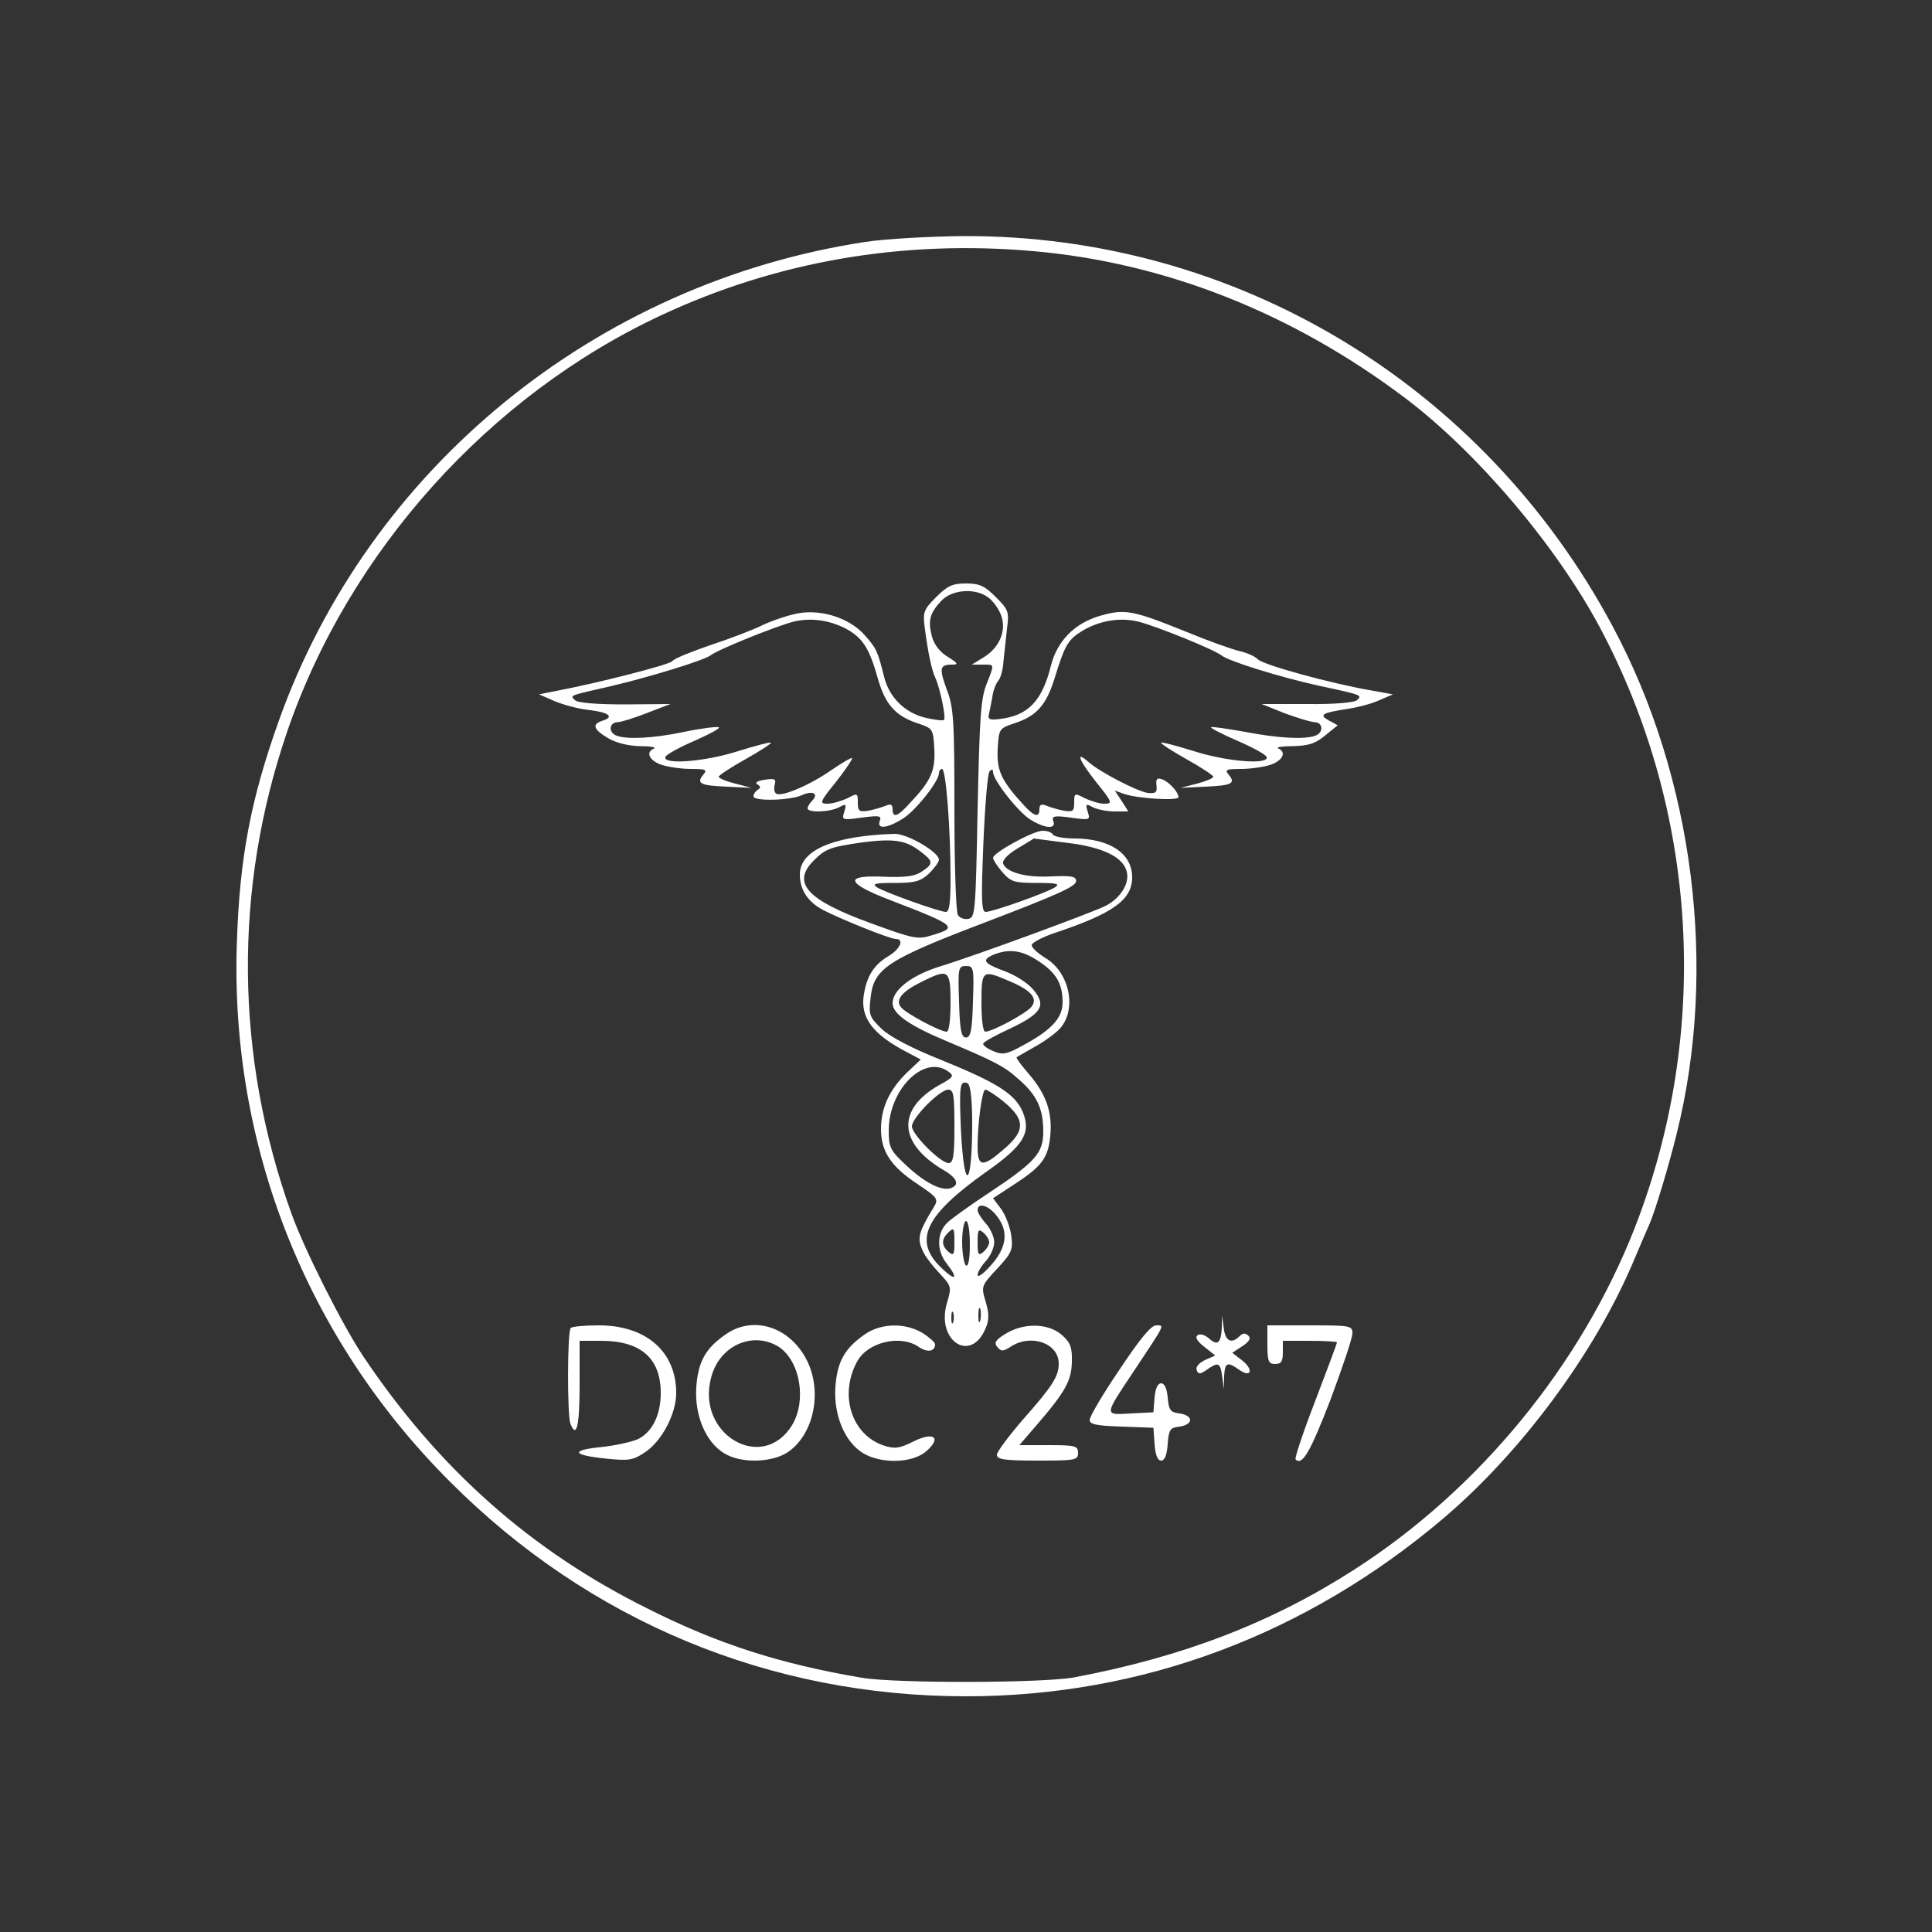 <?xml version="1.0" standalone="no"?>
<!DOCTYPE svg PUBLIC "-//W3C//DTD SVG 20010904//EN"
 "http://www.w3.org/TR/2001/REC-SVG-20010904/DTD/svg10.dtd">
<svg version="1.0" xmlns="http://www.w3.org/2000/svg"
 width="500pt" height="500pt" viewBox="0 0 500 500"
 preserveAspectRatio="xMidYMid meet">

<rect x="0" y="0" width="500" height="500" fill="#333333" stroke="none"/>

<g transform="translate(0,500) scale(0.1,-0.1)"
fill="#ffffff" stroke="none">
<path d="M2240 4374 c-698 -106 -1286 -586 -1519 -1241 -72 -202 -101 -353
-108 -573 -18 -524 180 -1024 552 -1395 360 -361 828 -555 1335 -555 455 0
880 159 1236 461 200 170 388 423 489 659 20 47 40 94 45 105 14 33 48 145 69
230 107 428 45 922 -166 1315 -336 628 -979 1013 -1683 1009 -85 -1 -198 -7
-250 -15z m435 -24 c341 -30 669 -160 960 -379 186 -140 391 -381 505 -594
255 -478 288 -1048 91 -1554 -139 -355 -402 -677 -726 -885 -213 -137 -443
-226 -725 -279 -81 -15 -461 -16 -550 -1 -211 36 -371 87 -552 178 -303 150
-541 361 -736 651 -54 80 -154 278 -188 373 -146 407 -150 840 -11 1246 159
465 522 870 968 1078 299 140 626 196 964 166z"/>
<path d="M2423 3455 c-32 -32 -35 -39 -30 -78 9 -68 18 -111 28 -132 12 -27
28 -103 22 -108 -2 -3 -23 0 -46 5 -53 12 -94 51 -108 103 -18 71 -20 76 -51
111 -41 47 -121 71 -185 54 -25 -6 -62 -19 -82 -29 -20 -10 -79 -33 -131 -50
-52 -18 -97 -36 -100 -42 -6 -9 -194 -57 -300 -77 l-45 -9 39 -17 c21 -9 60
-20 87 -23 54 -6 70 -18 39 -28 -29 -9 -25 -22 13 -45 20 -12 51 -20 82 -21
28 0 44 -3 38 -6 -23 -9 -13 -31 18 -42 18 -6 52 -11 77 -11 39 0 43 -2 32
-15 -19 -23 -7 -28 63 -31 l62 -3 -42 11 c-24 6 -43 14 -43 18 0 3 31 24 69
45 39 22 68 41 66 43 -2 2 -40 -8 -85 -22 -84 -27 -195 -36 -188 -15 2 6 36
25 76 42 40 18 68 33 62 35 -5 2 -46 -3 -89 -12 -81 -17 -148 -20 -175 -10
-22 8 -20 34 2 35 9 0 44 11 77 24 l60 23 -118 -1 c-75 0 -122 4 -129 11 -13
13 -17 11 92 36 102 24 242 67 259 80 19 15 168 75 214 87 48 12 101 3 145
-23 37 -23 53 -49 75 -128 19 -64 45 -93 102 -112 39 -13 40 -14 43 -65 3 -57
-8 -83 -62 -140 -33 -37 -46 -41 -46 -17 0 12 -5 14 -17 9 -10 -4 -30 -10 -45
-13 -25 -4 -28 -1 -28 21 0 25 -1 25 -27 11 -16 -7 -38 -14 -51 -14 -22 0 -21
4 22 57 25 32 43 59 41 61 -2 2 -25 -12 -52 -30 -55 -39 -130 -71 -144 -62 -5
3 -7 14 -4 23 4 15 0 17 -26 13 -19 -3 -26 -7 -19 -12 9 -5 9 -9 1 -14 -6 -4
-11 -11 -11 -17 0 -13 94 -11 125 3 28 13 45 4 27 -14 -7 -7 -12 -16 -12 -20
0 -12 58 -10 82 3 18 10 19 8 13 -12 -7 -21 -6 -22 45 -15 45 6 52 5 47 -8 -9
-23 19 -20 59 5 33 20 94 97 94 118 0 6 4 11 8 11 10 0 22 -153 22 -282 0 -64
-3 -88 -12 -88 -17 0 -159 51 -179 64 -13 9 -3 11 46 11 53 0 67 4 89 24 14
14 26 30 26 36 0 20 -83 68 -115 67 -158 -5 -245 -42 -245 -105 0 -40 21 -72
62 -93 47 -24 171 -74 186 -74 23 0 12 -26 -18 -44 -37 -22 -56 -50 -64 -98
-11 -61 22 -105 113 -152 l34 -18 -36 -34 c-45 -44 -67 -91 -67 -146 0 -58 26
-97 94 -142 51 -34 55 -39 44 -58 -43 -70 -46 -84 -27 -121 6 -12 25 -36 42
-54 29 -31 30 -34 18 -74 -30 -99 62 -159 100 -66 9 21 9 37 0 68 -12 40 -12
41 30 86 38 41 41 49 36 86 -3 22 -15 53 -26 68 l-21 28 52 34 c74 48 90 69
96 126 6 62 -10 108 -54 160 -20 23 -35 43 -33 45 2 1 24 14 49 28 25 14 53
35 63 46 45 50 25 146 -38 183 -19 12 -35 26 -35 33 0 6 26 20 58 31 153 51
202 86 202 145 0 61 -58 100 -150 100 -27 0 -52 5 -55 10 -3 6 -15 10 -27 10
-24 0 -128 -57 -128 -70 0 -5 11 -22 24 -37 22 -25 30 -28 89 -28 50 0 61 -2
48 -11 -21 -14 -162 -64 -180 -64 -11 0 -12 31 -6 178 4 97 11 181 16 186 6 6
9 5 9 -2 0 -21 67 -106 98 -124 38 -23 66 -24 58 -3 -5 13 2 15 45 9 50 -7 51
-6 44 15 -6 20 -5 22 13 12 12 -6 37 -11 57 -11 l35 0 -17 27 -18 27 25 -9
c37 -12 140 -18 140 -8 -1 14 -24 39 -42 46 -14 5 -17 1 -15 -16 2 -18 -2 -21
-23 -19 -27 4 -124 54 -153 80 -35 31 -25 5 19 -51 43 -53 44 -57 22 -57 -13
0 -35 7 -50 14 -27 14 -28 14 -28 -11 0 -22 -3 -25 -27 -21 -16 3 -36 9 -45
13 -13 5 -18 3 -18 -9 0 -23 -13 -20 -42 12 -57 62 -69 89 -66 144 3 52 4 53
43 66 58 19 83 47 105 119 26 84 34 98 72 121 44 26 97 35 145 23 47 -12 195
-72 214 -87 18 -15 153 -57 254 -79 112 -24 110 -24 97 -37 -6 -6 -56 -11
-129 -10 l-118 0 60 -24 c33 -12 68 -23 78 -23 21 -1 23 -27 1 -35 -27 -10
-94 -7 -182 10 -46 8 -85 14 -88 12 -2 -2 29 -18 68 -35 40 -17 74 -36 76 -42
7 -21 -104 -12 -188 15 -45 14 -83 24 -85 22 -2 -2 27 -21 66 -43 38 -21 69
-42 69 -45 0 -4 -19 -12 -42 -18 l-43 -11 62 3 c70 3 82 8 63 31 -11 13 -7 15
32 15 25 0 59 5 77 11 31 11 41 33 19 42 -7 3 10 6 39 6 40 1 58 7 83 28 l32
26 -22 12 c-28 15 -19 20 45 30 28 4 66 14 85 23 l35 15 -55 10 c-101 17 -281
66 -295 81 -8 8 -29 17 -47 21 -18 4 -80 26 -138 50 -139 56 -159 60 -224 41
-65 -19 -110 -65 -126 -128 -23 -93 -60 -131 -135 -139 -23 -3 -29 0 -26 11 2
8 6 29 9 45 2 17 9 36 16 44 6 7 12 30 13 50 2 20 6 57 9 83 6 45 4 50 -29 83
-29 29 -42 35 -77 35 -35 0 -48 -6 -77 -35z m133 0 c12 -8 27 -28 34 -45 16
-40 -2 -85 -44 -111 l-31 -19 28 0 c32 0 31 3 10 -51 -15 -37 -18 -91 -23
-324 -5 -264 -6 -280 -24 -283 -10 -2 -22 2 -27 10 -5 7 -9 130 -9 273 0 233
-2 265 -20 311 -20 55 -18 64 14 64 17 0 16 3 -11 20 -20 12 -35 31 -41 52
-11 42 -6 61 24 93 27 29 86 34 120 10z m-176 -657 c36 -27 37 -33 5 -54 -18
-12 -42 -15 -97 -13 -104 5 -99 -16 12 -59 177 -68 181 -72 110 -93 -35 -11
-48 -8 -157 32 -165 60 -205 104 -147 162 31 31 43 35 126 47 80 10 111 6 148
-22z m380 21 c94 -11 147 -37 156 -75 8 -30 -16 -68 -54 -88 -33 -17 -343
-131 -429 -157 -74 -23 -123 -61 -123 -95 0 -28 43 -58 141 -99 121 -51 149
-65 184 -97 48 -41 65 -77 65 -136 0 -57 -20 -79 -145 -162 -44 -29 -90 -62
-102 -73 -29 -26 -30 -73 -3 -107 32 -41 23 -47 -15 -10 -72 70 -41 135 117
247 97 68 117 101 95 155 -20 47 -66 76 -214 136 -73 29 -130 59 -151 79 -32
31 -34 36 -29 80 8 77 42 99 302 198 183 70 230 91 230 105 0 12 -13 14 -63
12 -66 -4 -117 10 -126 33 -3 8 12 24 37 39 23 14 42 25 42 26 0 0 39 -5 85
-11z m-73 -306 c46 -30 63 -58 63 -107 0 -40 -28 -71 -100 -110 -45 -25 -55
-27 -80 -16 -17 7 -28 16 -25 20 3 5 34 22 69 38 82 39 95 60 60 101 -14 17
-47 38 -75 48 -54 20 -60 29 -26 43 39 15 72 11 114 -17z m-169 -105 c-2 -75
-6 -93 -18 -93 -12 0 -16 18 -18 93 -3 87 -2 92 18 92 20 0 21 -5 18 -92z
m-58 -3 c0 -45 -4 -75 -10 -75 -17 0 -105 47 -118 63 -16 19 2 41 53 66 70 35
75 32 75 -54z m152 56 c57 -24 75 -45 57 -67 -14 -17 -101 -64 -119 -64 -6 0
-10 30 -10 75 0 85 2 86 72 56z m-158 -234 c16 -11 14 -15 -23 -35 -110 -62
-107 -150 9 -219 37 -21 45 -40 20 -48 -25 -8 -70 16 -120 64 -36 34 -40 43
-40 85 0 107 92 198 154 153z m62 -120 c1 -178 -20 -204 -29 -34 -5 116 -3
131 16 124 8 -2 12 -34 13 -90z m-46 -22 c0 -77 -3 -95 -15 -95 -21 0 -95 74
-95 95 0 22 72 95 94 95 14 0 16 -14 16 -95z m116 73 c68 -52 71 -82 12 -132
-55 -48 -68 -47 -68 7 0 62 12 147 20 147 4 0 20 -10 36 -22z m-7 -304 c32
-40 27 -82 -14 -128 -19 -22 -35 -33 -35 -26 0 8 10 24 21 36 12 13 22 35 22
49 0 14 -10 36 -22 49 -11 12 -21 28 -21 34 0 21 28 13 49 -14z m-69 -75 c0
-37 -4 -58 -10 -54 -5 3 -10 31 -10 61 0 30 5 54 10 54 6 0 10 -27 10 -61z
m-40 5 c0 -31 -2 -35 -15 -24 -18 15 -19 32 -3 48 17 17 18 16 18 -24z m90 1
c0 -7 -7 -18 -15 -25 -13 -11 -15 -7 -15 25 0 32 2 36 15 25 8 -7 15 -18 15
-25z m-23 -202 c-3 -10 -5 -4 -5 12 0 17 2 24 5 18 2 -7 2 -21 0 -30z m-70 -5
c-3 -7 -5 -2 -5 12 0 14 2 19 5 13 2 -7 2 -19 0 -25z"/>
<path d="M3162 1564 c-2 -40 -11 -48 -33 -28 -10 9 -23 13 -29 9 -8 -5 -3 -15
16 -30 l29 -23 -27 -12 c-16 -8 -24 -18 -21 -26 4 -11 9 -11 26 1 30 21 35 19
40 -17 l4 -33 1 33 c2 36 8 39 39 17 31 -22 38 0 8 24 l-26 20 26 17 c18 12
23 20 16 27 -8 8 -15 7 -23 -1 -21 -21 -37 -13 -41 21 l-4 32 -1 -31z"/>
<path d="M1477 1563 c-9 -8 -9 -226 -1 -247 16 -41 24 -6 24 99 l0 115 56 0
c102 0 154 -45 154 -135 0 -56 -21 -100 -58 -119 -15 -7 -58 -17 -96 -21 -81
-8 -76 -21 14 -30 58 -6 69 -4 100 17 43 29 80 99 80 153 0 107 -78 175 -200
175 -37 0 -70 -3 -73 -7z"/>
<path d="M1880 1548 c-54 -37 -73 -71 -78 -137 -5 -73 24 -143 72 -172 42 -26
119 -25 162 1 69 44 94 156 52 240 -44 86 -137 116 -208 68z m136 -34 c55 -37
72 -139 34 -202 -77 -126 -251 -23 -209 125 22 82 109 119 175 77z"/>
<path d="M2240 1548 c-54 -37 -73 -71 -78 -137 -5 -73 24 -143 72 -172 47 -28
127 -26 163 5 41 36 20 52 -34 25 -36 -18 -48 -19 -76 -10 -83 28 -116 130
-69 217 27 51 113 71 160 38 22 -15 42 -12 42 7 0 5 -15 18 -32 29 -45 27
-106 26 -148 -2z"/>
<path d="M2602 1548 c-26 -16 -30 -23 -21 -34 10 -12 15 -12 35 1 52 34 124 9
124 -44 0 -33 -16 -58 -92 -144 -37 -43 -68 -84 -68 -92 0 -12 19 -15 105 -15
98 0 105 1 105 20 0 18 -7 20 -76 20 l-76 0 44 51 c76 88 91 116 92 165 1 38
-4 50 -27 70 -35 30 -98 31 -145 2z"/>
<path d="M2897 1455 c-43 -63 -77 -121 -77 -130 0 -11 18 -15 83 -17 l82 -3 3
-42 c2 -29 8 -43 17 -43 9 0 15 14 17 43 3 38 6 42 31 45 15 2 27 9 27 17 0 8
-12 15 -27 17 -24 3 -28 8 -31 41 -2 23 -8 37 -17 37 -9 0 -15 -14 -17 -37
l-3 -38 -59 -3 c-70 -4 -70 -8 12 115 79 119 76 113 54 113 -13 0 -42 -35 -95
-115z"/>
<path d="M3280 1520 c0 -43 3 -50 20 -50 16 0 20 7 20 30 l0 30 70 0 c39 0 70
-2 70 -4 0 -3 -25 -70 -56 -151 -31 -80 -54 -149 -51 -152 17 -17 38 19 90
154 31 83 57 160 57 172 0 20 -4 21 -110 21 l-110 0 0 -50z"/>
</g>
</svg>
